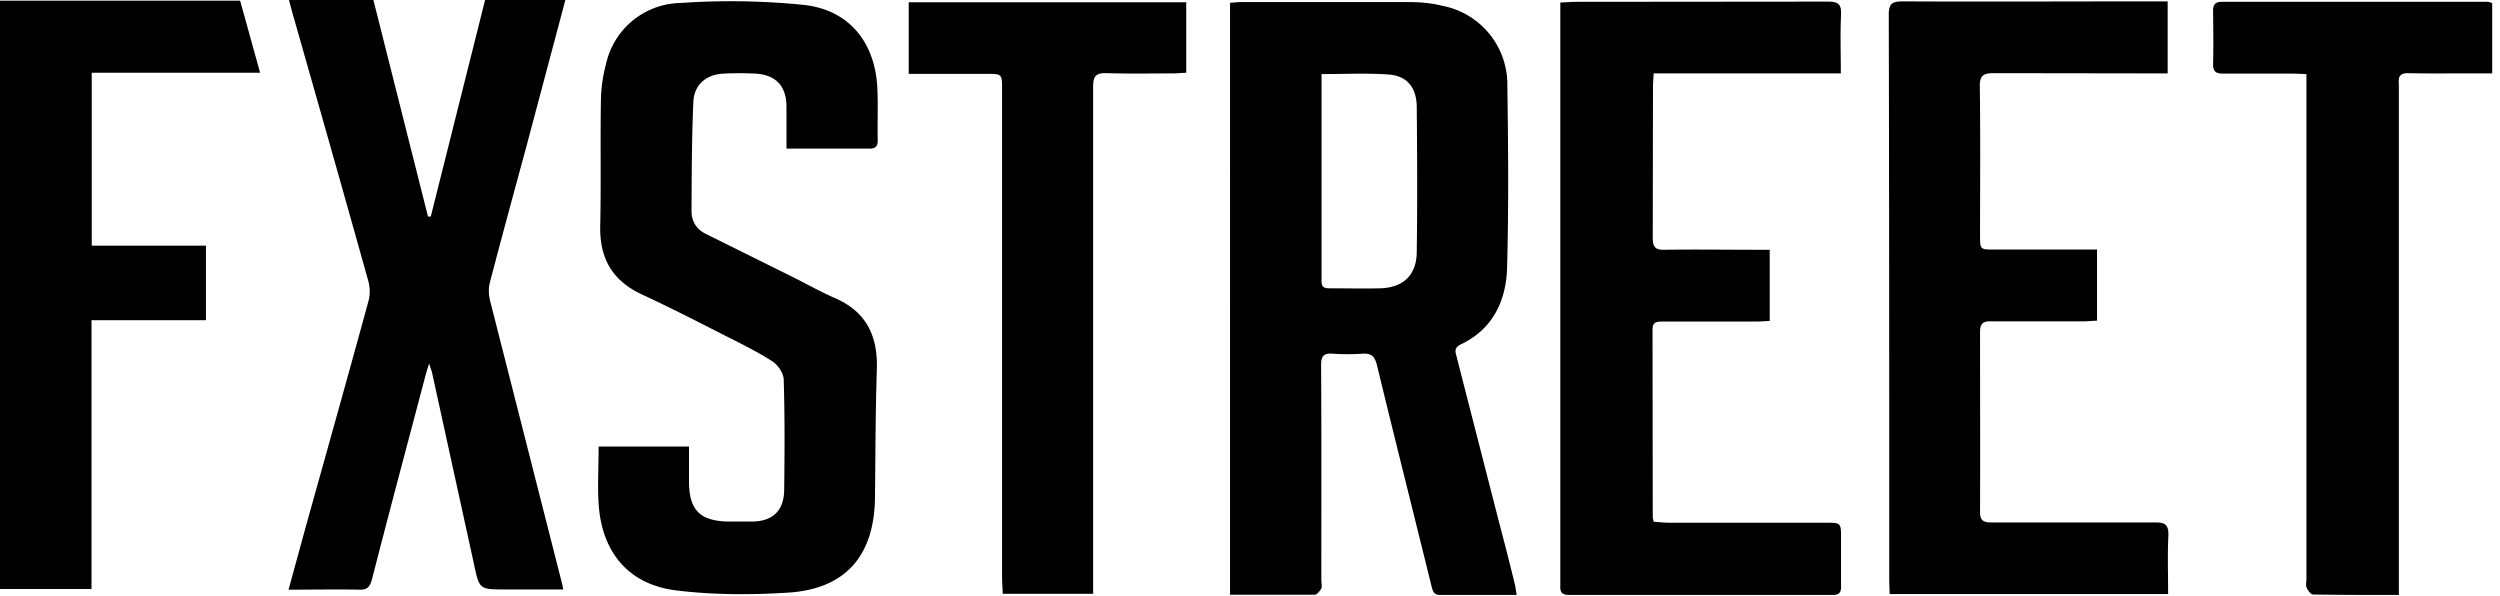 
<svg xmlns="http://www.w3.org/2000/svg" viewBox="0 0 109 26" width="100%" height="100%">
    <path fill-rule="evenodd" d="M57.62 3.23v9.04c0 .26.13.3.35.3.74 0 1.48.02 2.23 0 .98-.04 1.55-.57 1.57-1.55.03-2.12.02-4.25 0-6.37-.01-.84-.43-1.34-1.21-1.4-.96-.07-1.92-.02-2.95-.02m8.52 22.71h-3.32c-.3.01-.34-.17-.4-.4-.79-3.21-1.6-6.42-2.38-9.64-.1-.38-.25-.5-.63-.48-.43.03-.87.03-1.3 0-.4-.03-.5.12-.5.5.02 3.13.01 6.25.01 9.37 0 .12.04.26 0 .37-.06.1-.18.26-.28.27h-3.7V.12c.13 0 .3-.03.46-.03h7.31c.5 0 1 .04 1.47.16a3.49 3.49 0 0 1 2.85 3.5c.04 2.63.06 5.28-.01 7.91-.04 1.45-.62 2.7-2.03 3.36-.33.16-.2.38-.16.58l1.81 7.06c.25.95.5 1.91.73 2.87l.07.42zM34.29 6.47V4.65c0-.89-.46-1.39-1.35-1.44a13.75 13.75 0 0 0-1.4 0c-.75.04-1.28.48-1.31 1.24-.07 1.58-.07 3.17-.08 4.75 0 .44.21.8.63 1l3.83 1.9c.6.3 1.18.63 1.8.9 1.38.6 1.87 1.67 1.82 3.12-.06 1.85-.06 3.7-.08 5.54-.02 2.56-1.27 4.02-3.8 4.18-1.63.1-3.27.1-4.88-.1-2.07-.26-3.23-1.66-3.37-3.77-.05-.8 0-1.6 0-2.5h3.94v1.5c0 1.28.48 1.76 1.77 1.77h.98c.88-.01 1.37-.45 1.4-1.33.02-1.62.03-3.23-.02-4.85 0-.28-.25-.65-.5-.81-.69-.44-1.43-.8-2.16-1.17-1.18-.6-2.35-1.2-3.54-1.75-1.28-.6-1.83-1.58-1.8-2.97.04-1.83 0-3.67.03-5.5a6.63 6.63 0 0 1 .23-1.6A3.39 3.39 0 0 1 29.67.13a31.69 31.69 0 0 1 5.34.08c1.97.2 3.13 1.59 3.24 3.59.04.77 0 1.55.02 2.32 0 .25-.09.36-.36.36H34.3m37.82 16.27c.2.01.42.04.63.04h6.85c.67 0 .67 0 .67.7v2.04c.01.3-.07.42-.39.41H68.41c-.42 0-.38-.23-.38-.5V.11l.58-.03L79.69.07c.44 0 .6.1.58.56-.04.84-.01 1.67-.01 2.57H72.1l-.03.5-.01 6.66c0 .4.1.54.51.53 1.34-.02 2.67 0 4 0h.59v3.1l-.5.03H72.5c-.25 0-.45 0-.45.35l.01 8.2.04.18M18.78 9.45L21.15 0h3.5l-1.7 6.39c-.54 1.99-1.08 3.97-1.6 5.96-.06.25-.04.53.02.77l3.14 12.34.05.24h-2.52c-1.15 0-1.14 0-1.38-1.13l-1.8-8.22c-.02-.13-.07-.25-.15-.5-.1.3-.15.49-.2.68-.77 2.92-1.55 5.83-2.3 8.76-.09.3-.2.43-.53.42-1-.02-2.01 0-3.1 0l.74-2.7c.92-3.3 1.85-6.6 2.75-9.9a1.67 1.67 0 0 0-.01-.85c-1.1-3.94-2.22-7.87-3.34-11.8L12.6 0h3.68l2.38 9.44h.12M94.51.08V3.2h-.55l-7.03-.01c-.46 0-.62.1-.61.59.03 2.15.01 4.31.01 6.47 0 .63 0 .63.6.63h4.5v3.1l-.52.03h-4.1c-.36-.01-.48.1-.48.47 0 2.61.01 5.22 0 7.83-.01.43.2.47.53.47h7.08c.47-.01.62.1.6.6-.04.82-.01 1.66-.01 2.52H82.39l-.02-.56c0-8.23 0-16.46-.02-24.7 0-.48.15-.58.6-.58 3.67.02 7.33 0 11 0h.56zM3.99 25.68H0V.03h10.47l.87 3.14H4v7.54h4.98v3.25H3.99V25.7zm100.6.26c-1.3 0-2.52 0-3.74-.02-.1 0-.23-.18-.28-.3-.05-.1-.01-.25-.01-.37V3.23l-.54-.02h-3.08c-.3 0-.45-.07-.45-.4.02-.78.01-1.56 0-2.33 0-.26.08-.4.37-.4h11.6c.06 0 .12.03.2.05V3.2h-1.25c-.8 0-1.59.01-2.38-.01-.35-.01-.48.11-.44.46v22.27zM39.62 3.2V.1h12.1v3.07l-.48.03c-1 0-2 .02-2.98-.01-.48-.02-.6.13-.6.6v22.1h-3.94l-.03-.63V3.9c0-.68 0-.68-.69-.68h-3.38"/>
</svg>